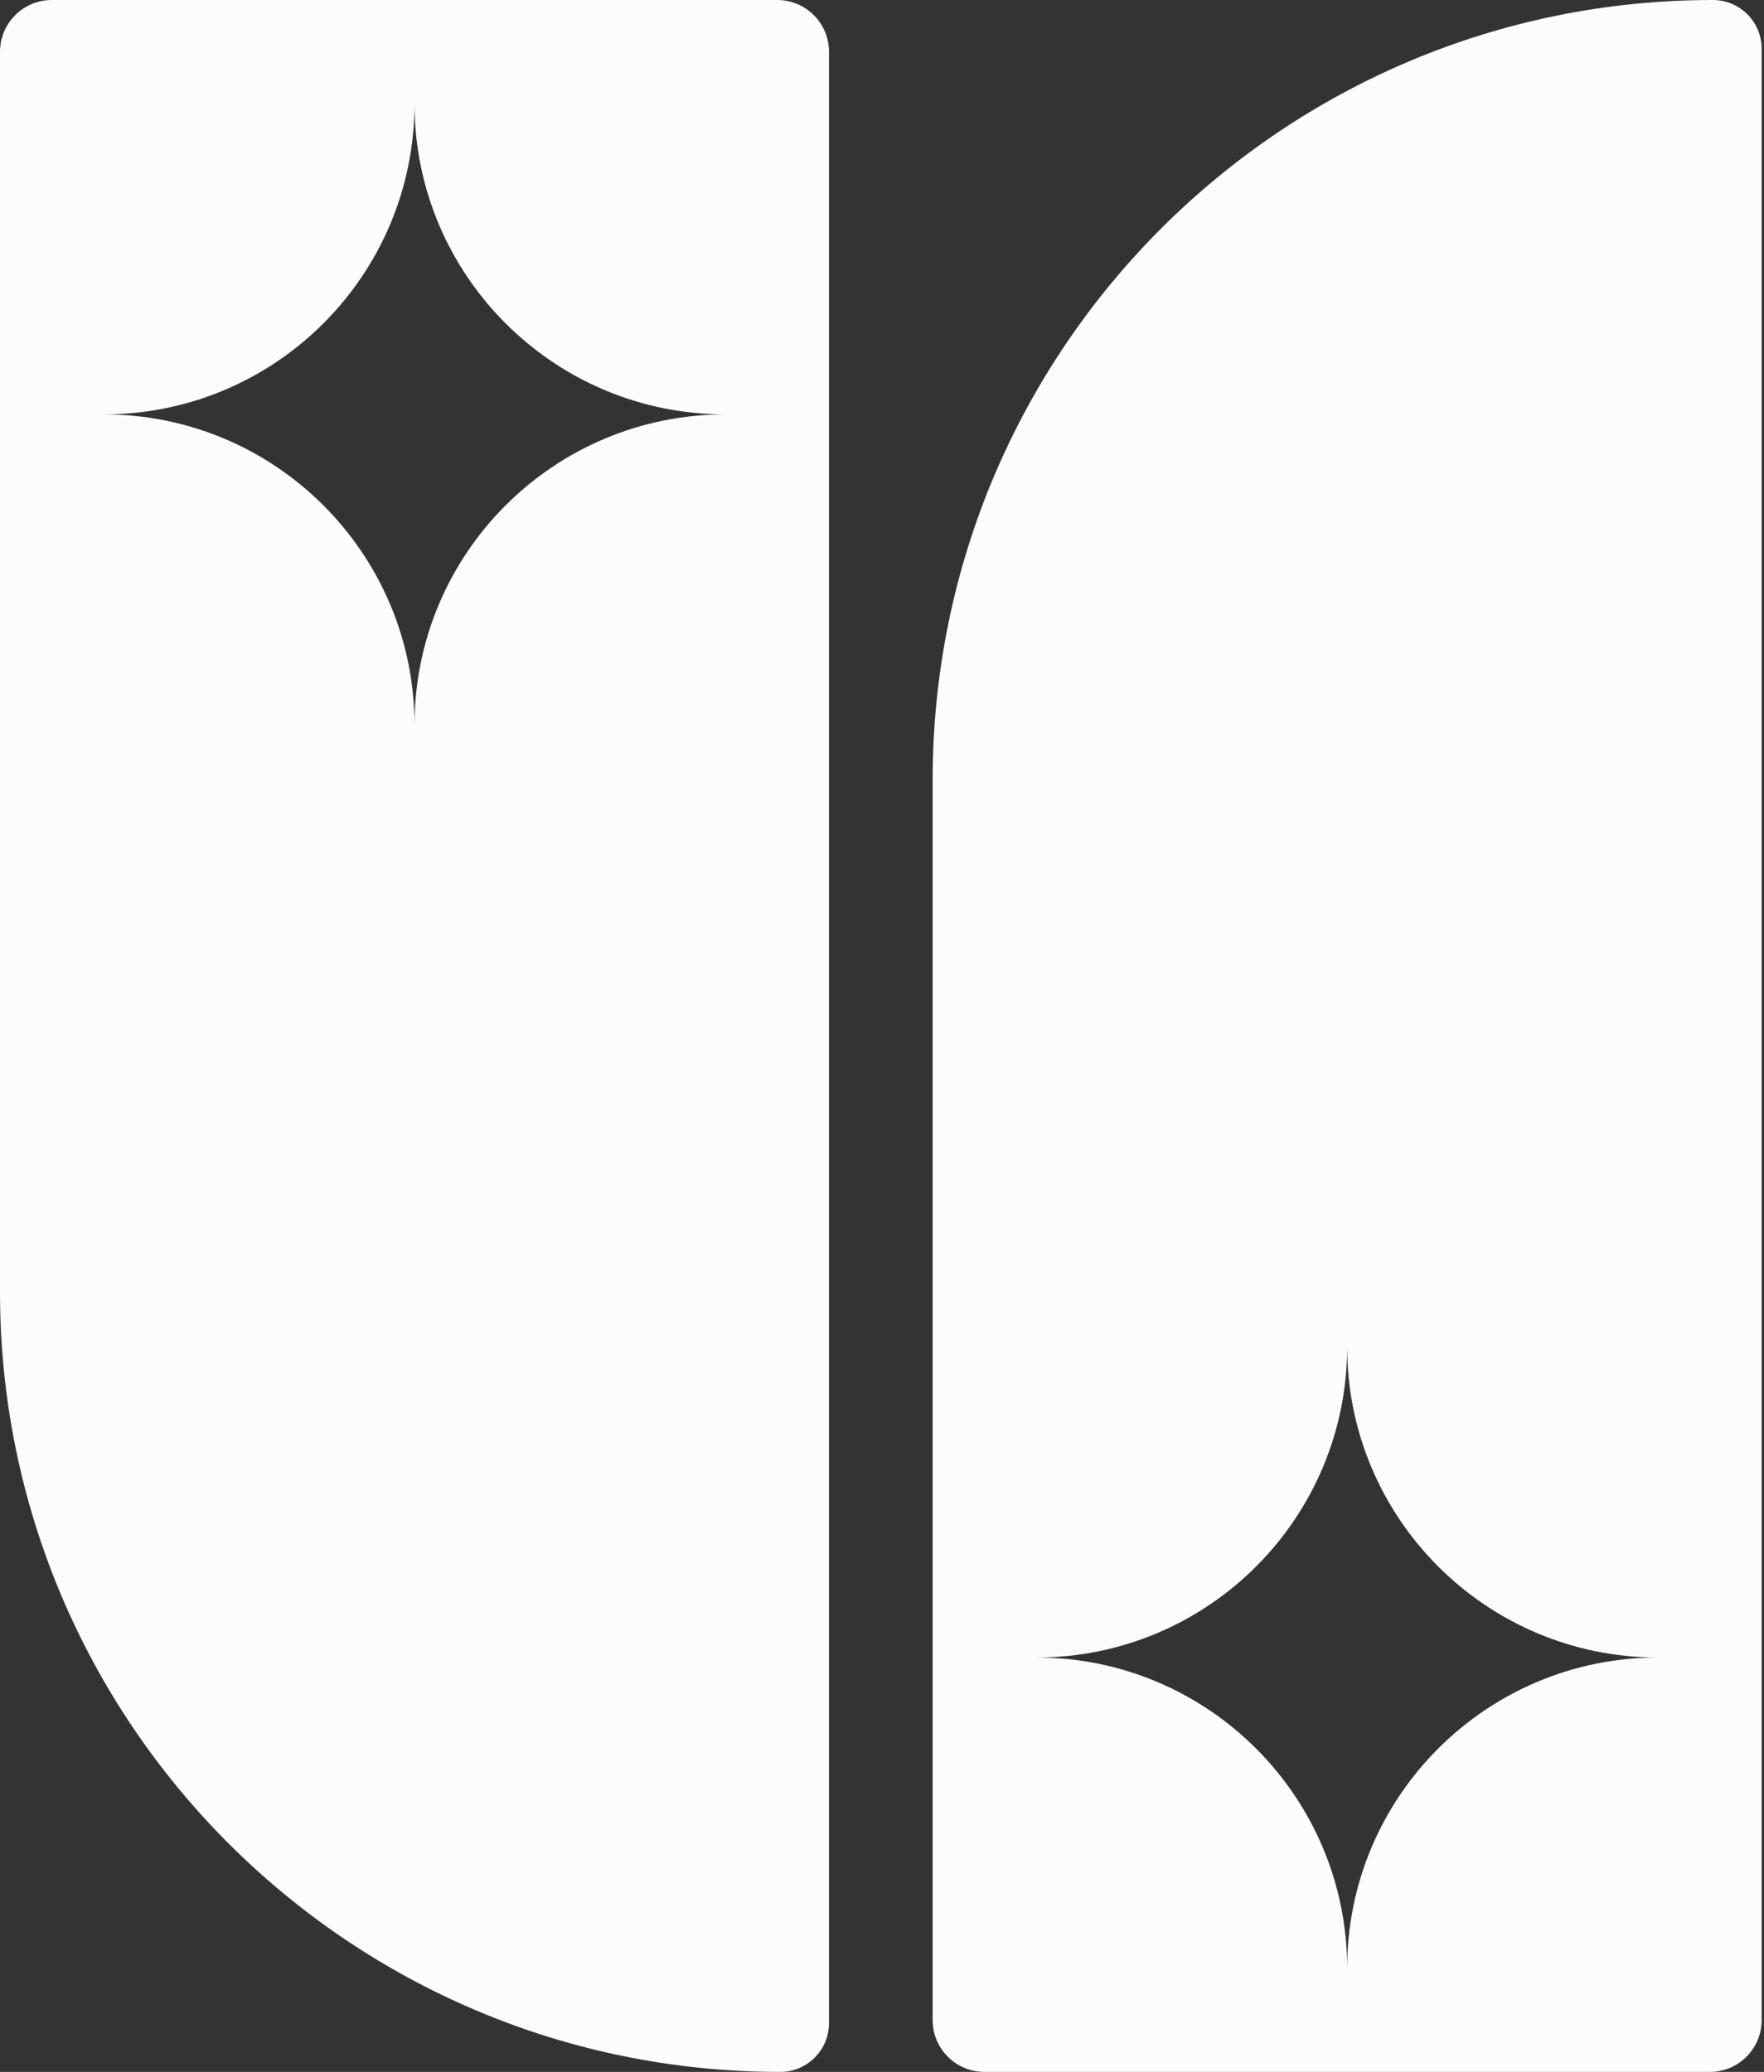 <svg width="681" height="800" viewBox="0 0 681 800" fill="none" xmlns="http://www.w3.org/2000/svg">
<rect x="0" y="0" width="681" height="800" fill="#333333" stroke="none"/>
<g clip-path="url(#clip0_3948_96)">
<path fill-rule="evenodd" clip-rule="evenodd" d="M20.003 0C8.956 0 0 8.954 0 20V498.824C0 665.159 134.86 800 301.218 800C311.615 800 320.044 791.572 320.044 781.176V20C320.044 8.954 311.089 0 300.041 0H20.003ZM160.022 40C160.022 106.274 106.289 160 40.005 160C106.289 160 160.022 213.726 160.022 280C160.022 213.726 213.755 160 280.039 160C213.755 160 160.022 106.274 160.022 40Z" fill="#FCFCFC"/>
<path fill-rule="evenodd" clip-rule="evenodd" d="M380.052 800C369.005 800 360.05 791.046 360.05 780L360.05 301.177C360.05 134.841 494.909 1.45415e-05 661.268 0C671.665 -9.08842e-07 680.094 8.428 680.094 18.823L680.094 780C680.094 791.046 671.138 800 660.091 800H380.052ZM520.072 760C520.072 693.726 466.338 640 400.055 640C466.338 640 520.072 586.274 520.072 520C520.072 586.274 573.805 640 640.088 640C573.805 640 520.072 693.726 520.072 760Z" fill="#FCFCFC"/>
</g>
<defs>
<clipPath id="clip0_3948_96">
<rect width="680.094" height="800" fill="white"/>
</clipPath>
</defs>
</svg>
